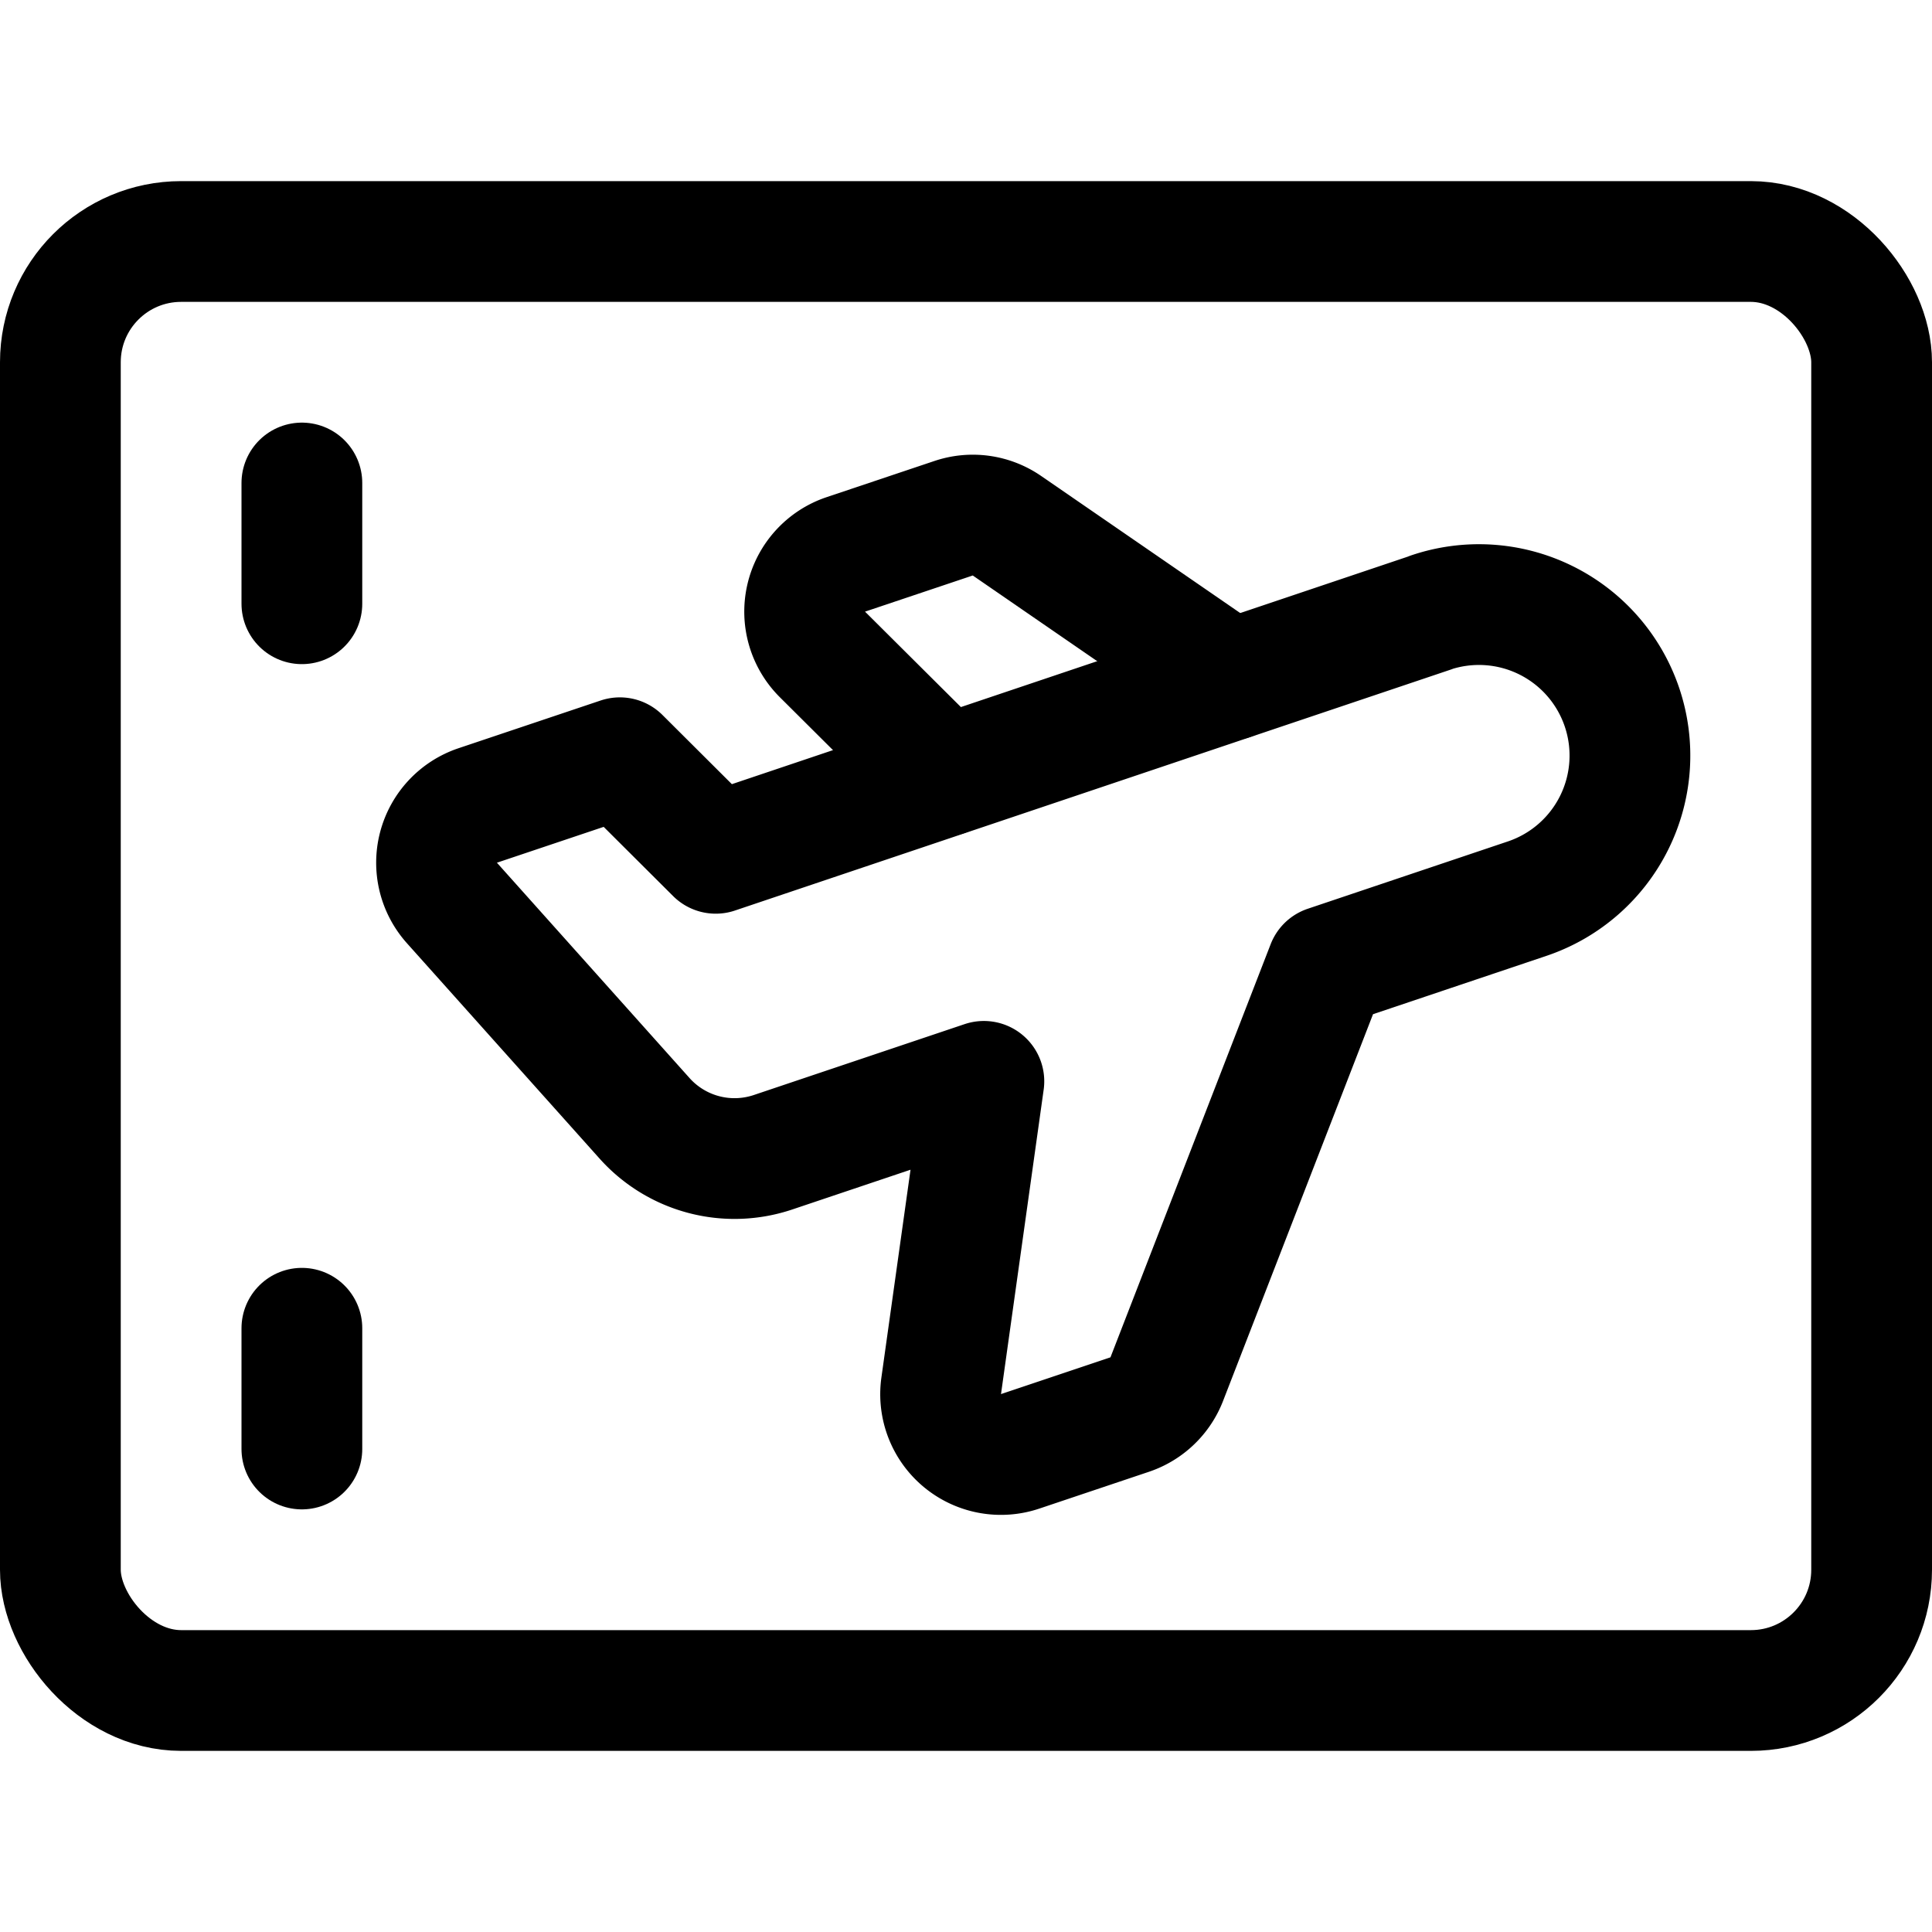 <svg xmlns="http://www.w3.org/2000/svg" viewBox="0 0 24 24"><defs><style>.a{fill:none;stroke:#000;stroke-linecap:round;stroke-linejoin:round;stroke-width:1.5px;}</style></defs><title>plane-boarding-pass</title><rect class="a" x="0.75" y="3" width="22.5" height="18" rx="1.5" ry="1.5"/><path class="a" d="M17.777,7.609,8.891,10.6,7.7,9.413l-1.766.593a.75.75,0,0,0-.32,1.211L8.005,13.89a1.5,1.5,0,0,0,1.6.423l2.617-.88-.53,3.781a.749.749,0,0,0,.981.815l1.361-.457a.751.751,0,0,0,.46-.44L16.484,12l2.488-.837a1.875,1.875,0,1,0-1.2-3.554Z"/><path class="a" d="M15.289,8.445l-2.78-1.914a.746.746,0,0,0-.664-.093l-1.338.449a.75.75,0,0,0-.29,1.243l1.517,1.51"/><line class="a" x1="3.75" y1="6" x2="3.75" y2="7.5"/><line class="a" x1="3.75" y1="16.5" x2="3.75" y2="18"/></svg>
